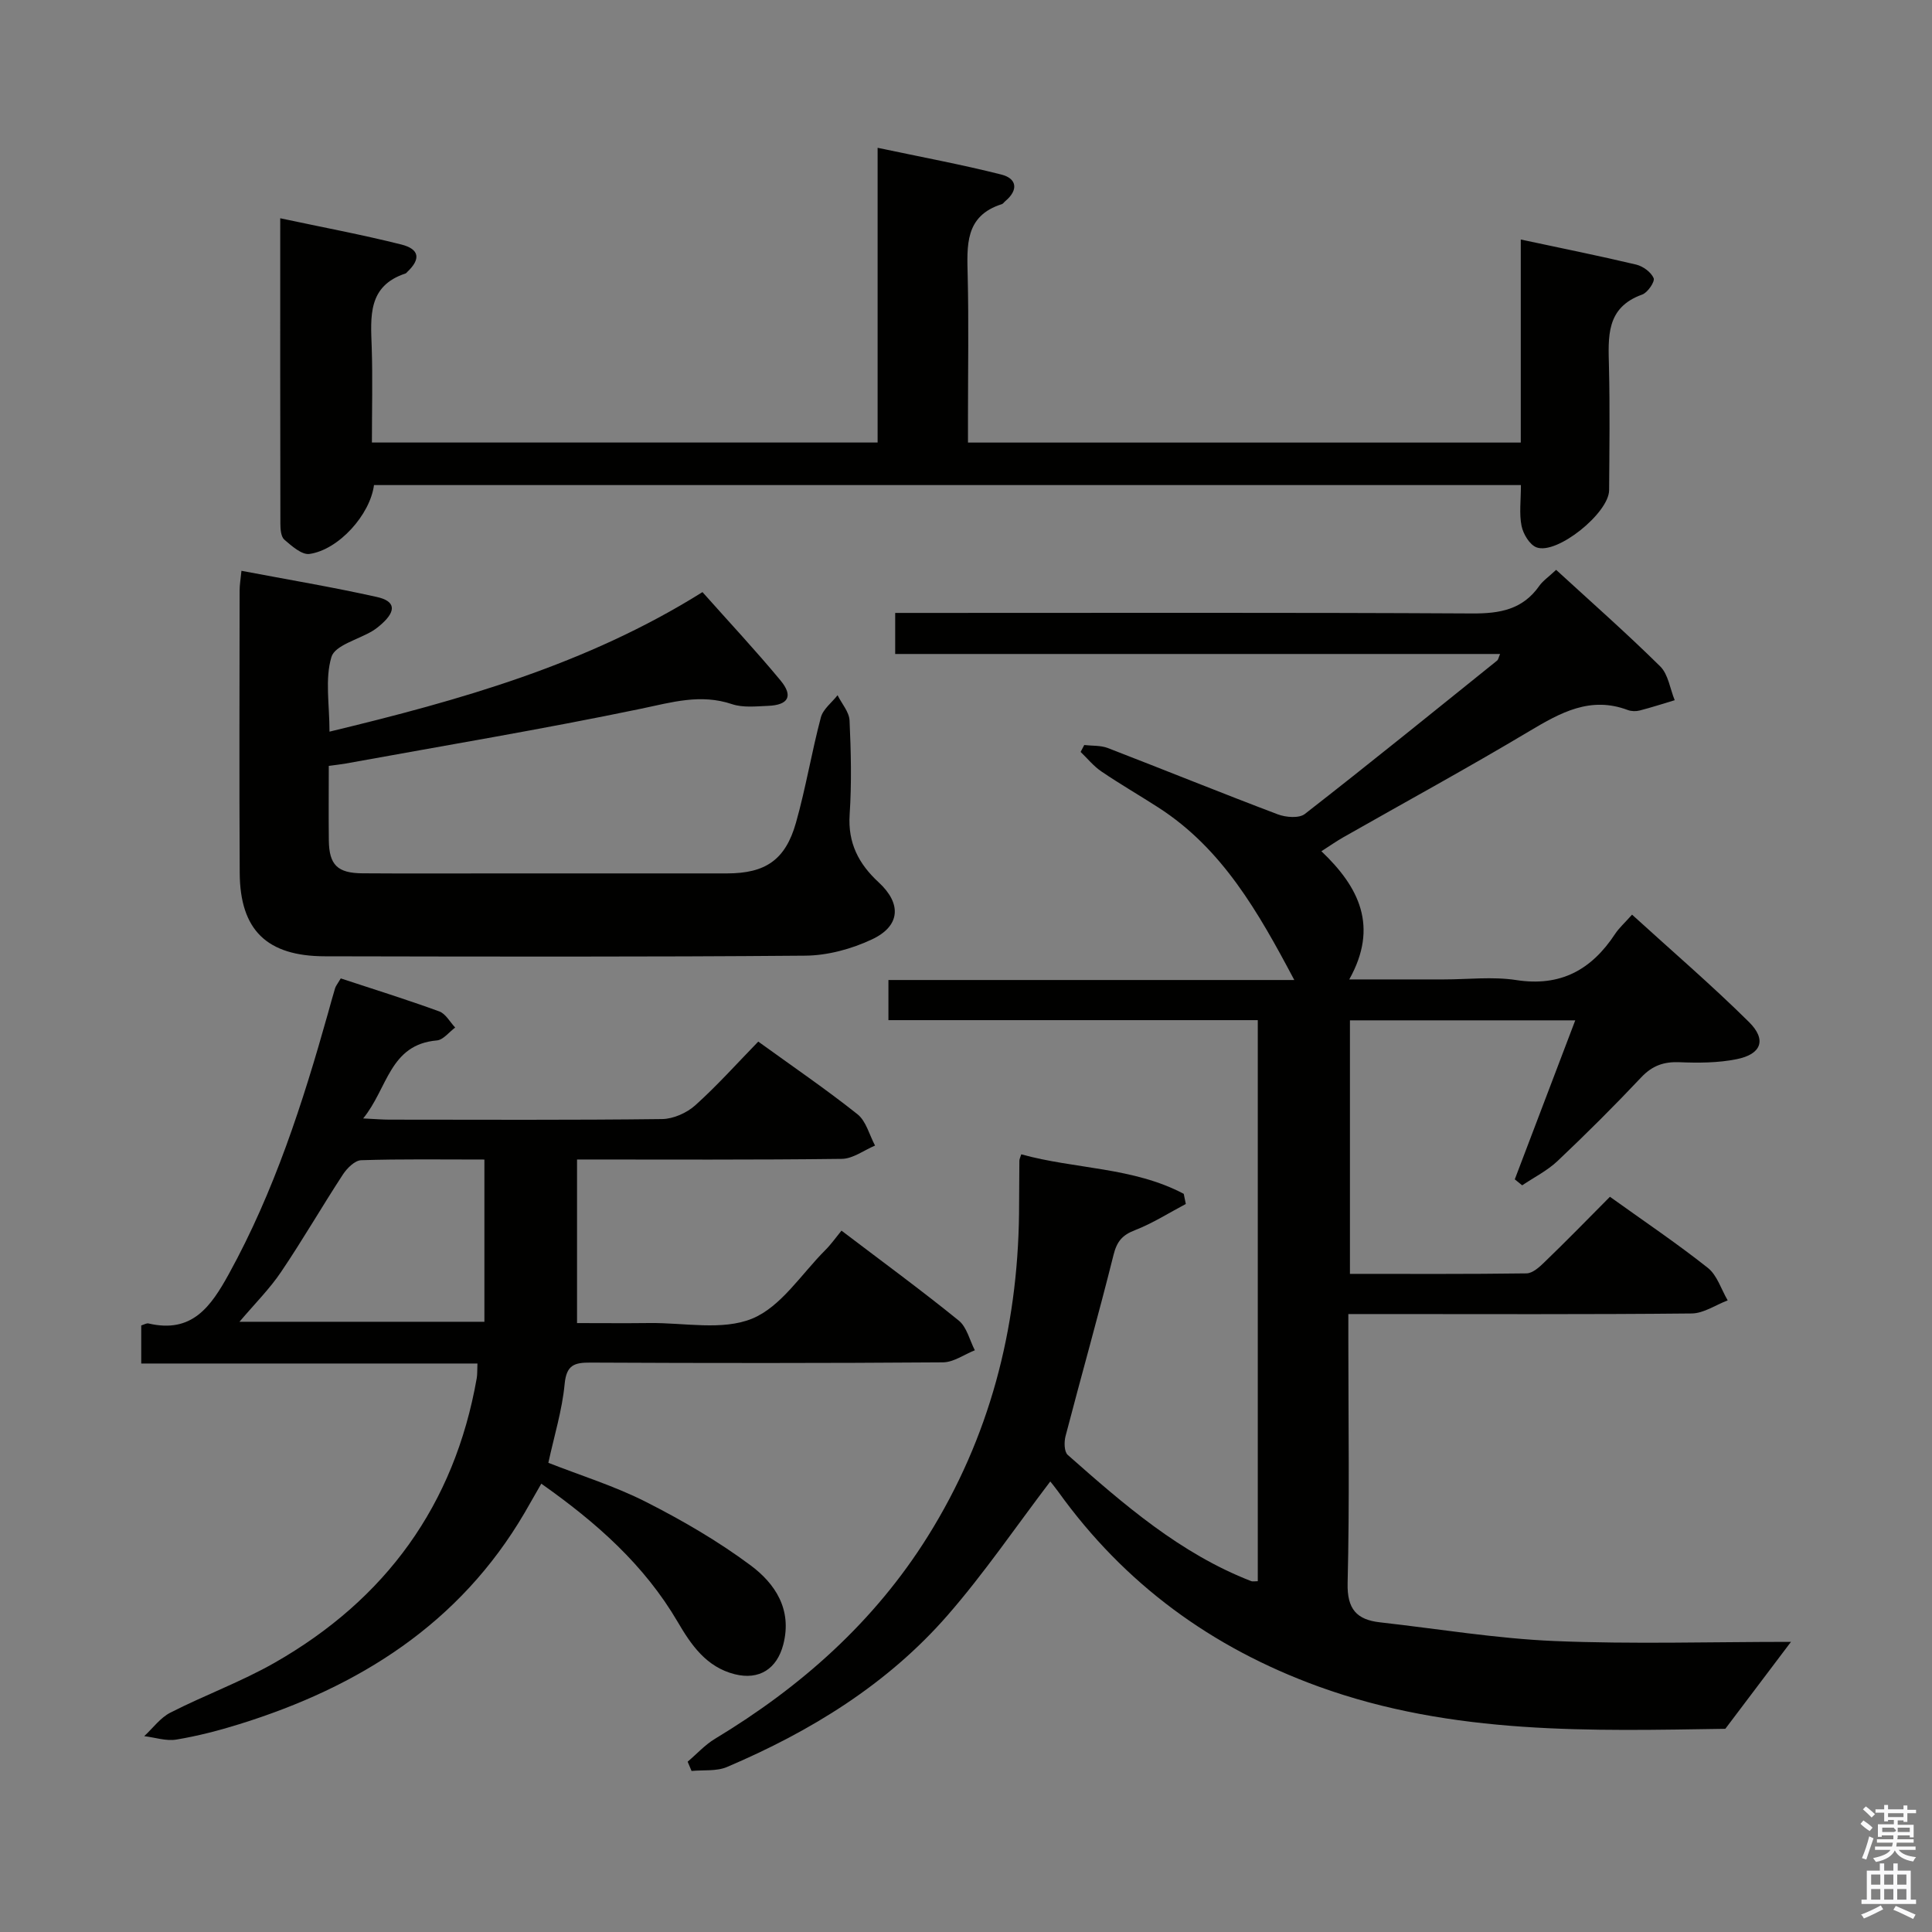 <svg enable-background="new 0 0 400 400" viewBox="0 0 400 400" xmlns="http://www.w3.org/2000/svg"><rect x="0" y="0" width="400" height="400" fill="#808080" stroke="none"/><path d="m385.2 377.6.6-.7c.6.4 1.3.9 1.9 1.5l-.6.7c-.8-.5-1.4-1-1.9-1.5zm.3 7.1c.6-1.4 1.1-2.9 1.5-4.5.3.1.6.3.9.4-.5 1.4-1 2.9-1.5 4.4zm.2-10.1.6-.6c.7.5 1.3 1.1 1.9 1.6l-.7.7c-.6-.6-1.2-1.2-1.8-1.7zm8.4-.8h.8v.9h1.8v.7h-1.8v1.8h-.8v-.3h-1.2v.9h3.3v2.6h-.8v-.4h-2.5c0 .3 0 .6-.1.8h3.4v.7h-3.5c0 .3-.1.6-.1.8h4v.7h-3.5c.7.9 1.9 1.3 3.6 1.5-.2.2-.4.5-.6.9-1.9-.3-3.2-1.1-3.8-2.3-.5 1.1-1.8 2-3.9 2.4-.2-.3-.4-.5-.6-.8 1.9-.4 3.1-.9 3.6-1.7h-3.2v-.7h3.5c.1-.2.1-.5.2-.8h-3.3v-.7h3.4c0-.2 0-.5 0-.8h-2.4v.3h-.8v-2.6h3.3v-.9h-1.2v.3h-.8v-1.8h-1.8v-.7h1.8v-.9h.8v.9h3.2zm-4.4 5.5h2.4c1-.3 0-.6 0-.9h-2.4zm1.2-3.1h3.2v-.8h-3.2zm4.4 2.2h-2.4v.9h2.5v-.9z" fill="#fafafb"/><path d="m389.2 385.8h.9v1.5h1.9v-1.5h.9v1.5h2.7v6h1.1v.9h-11.3v-.9h1.1v-6h2.7zm.2 8.7.5.8c-1.2.6-2.5 1.3-4 1.9-.2-.3-.3-.6-.6-.8 1.6-.6 3-1.3 4.1-1.9zm-2-4.3h1.9v-2.1h-1.9zm0 3.1h1.9v-2.2h-1.9zm2.7-3.1h1.9v-2.1h-1.9zm0 3.1h1.9v-2.2h-1.9zm2.4 1.3c1.4.6 2.7 1.2 4.1 1.8l-.5.9c-1.5-.7-2.8-1.4-4.1-1.9zm2.2-6.5h-1.9v2.1h1.9zm-1.9 5.2h1.9v-2.2h-1.9z" fill="#fafafb"/><g fill="#010100"><path d="m333.32 247.78c7.11 5.1 13.89 9.66 20.27 14.72 1.93 1.53 2.77 4.45 4.11 6.73-2.48.94-4.96 2.68-7.45 2.71-21.66.22-43.32.12-64.99.12-1.8 0-3.61 0-6.1 0v5.71c0 16.66.26 33.33-.15 49.99-.13 5.39 1.87 7.59 6.73 8.13 12.04 1.35 24.05 3.36 36.12 3.87 16.1.67 32.25.17 48.94.17-4.83 6.39-8.88 11.77-13.59 18-27.42.41-56.37 1.37-84.27-8.77-22.07-8.02-40.14-21.22-53.85-40.33-.65-.9-1.37-1.76-1.64-2.11-7.12 9.36-13.66 18.98-21.24 27.68-12.47 14.31-28.36 24.06-45.7 31.44-2.17.92-4.88.58-7.33.82-.27-.64-.54-1.28-.81-1.92 1.88-1.59 3.57-3.48 5.66-4.74 17.8-10.74 33-24.21 44.09-41.96 12.74-20.4 18.57-42.79 18.86-66.73.04-3.67.03-7.33.07-11 0-.32.18-.63.39-1.32 11.11 3.08 23.16 2.63 33.64 8.18.14.7.29 1.4.43 2.1-3.5 1.85-6.88 4.01-10.54 5.43-2.65 1.02-3.74 2.36-4.43 5.13-3.13 12.54-6.67 24.99-9.93 37.5-.32 1.21-.29 3.23.45 3.89 11.6 10.25 23.28 20.43 38 26.14.28.11.63.01 1.35.01 0-38.52 0-77.05 0-116.16-25.35 0-50.74 0-76.47 0 0-2.97 0-5.36 0-8.31h84.03c-7.5-14.15-14.92-27.21-28.15-35.72-3.91-2.52-7.95-4.85-11.79-7.46-1.61-1.09-2.88-2.68-4.3-4.04.25-.48.5-.95.75-1.43 1.64.19 3.41.05 4.9.63 11.74 4.53 23.4 9.27 35.17 13.72 1.67.63 4.41.86 5.61-.08 13.4-10.43 26.59-21.13 39.82-31.77.22-.18.26-.57.6-1.35-41.75 0-83.29 0-125.24 0 0-2.87 0-5.28 0-8.5h5.5c37.99 0 75.99-.1 113.98.11 5.71.03 10.42-.8 13.86-5.69.74-1.06 1.89-1.83 3.5-3.34 7.26 6.66 14.6 13.13 21.55 19.99 1.67 1.65 2.03 4.63 3 7-2.41.72-4.8 1.5-7.24 2.13-.77.2-1.73.18-2.48-.1-7.74-2.91-13.91.53-20.34 4.36-12.7 7.59-25.7 14.68-38.57 22-1.42.81-2.76 1.75-4.52 2.88 7.79 7.4 11.91 15.56 5.77 26.54h19.58c5 0 10.09-.62 14.98.13 9.21 1.43 15.6-2.14 20.48-9.55.81-1.23 1.95-2.24 3.51-3.99 8.17 7.45 16.46 14.56 24.21 22.23 3.7 3.66 2.58 6.66-2.54 7.69-3.85.78-7.92.79-11.87.63-3.24-.13-5.61.71-7.89 3.12-5.6 5.94-11.39 11.71-17.32 17.32-2.13 2.02-4.88 3.39-7.34 5.05-.51-.41-1.02-.83-1.53-1.24 4.13-10.87 8.26-21.73 12.52-32.92-15.83 0-31.08 0-46.65 0v52.49c12.34 0 24.45.07 36.56-.1 1.23-.02 2.63-1.26 3.64-2.25 4.53-4.36 8.95-8.89 13.63-13.61z"/><path d="m75.19 231.56c2.54.12 3.97.25 5.4.25 18.83.01 37.66.11 56.49-.12 2.33-.03 5.11-1.27 6.87-2.85 4.56-4.1 8.67-8.7 13.04-13.19 7.19 5.2 14.05 9.88 20.54 15.04 1.8 1.43 2.46 4.29 3.64 6.49-2.29.96-4.57 2.72-6.87 2.75-18.15.23-36.29.13-54.83.13v33.87c4.88 0 9.97.05 15.05-.01 7.14-.08 15.04 1.61 21.2-.91 5.99-2.46 10.21-9.26 15.16-14.2 1.17-1.17 2.14-2.55 3.34-4.02 8.49 6.45 16.54 12.34 24.28 18.62 1.67 1.35 2.25 4.06 3.33 6.15-2.2.87-4.39 2.48-6.59 2.5-24.33.18-48.66.17-72.99.05-3.37-.02-4.98.51-5.35 4.46-.51 5.39-2.15 10.66-3.37 16.29 6.75 2.65 13.76 4.82 20.2 8.09 7.51 3.81 14.9 8.1 21.65 13.12 5.1 3.79 8.67 9.14 6.79 16.41-1.31 5.04-4.98 7.42-10.05 6.15-5.91-1.49-9.04-6.1-11.81-10.83-6.9-11.78-16.76-20.53-28.24-28.62-1.22 2.13-2.32 4.08-3.45 6.02-13.46 23-34.29 36.07-59.07 43.77-4.27 1.33-8.64 2.46-13.04 3.19-2.12.35-4.43-.44-6.65-.71 1.79-1.65 3.33-3.81 5.42-4.87 7.09-3.62 14.65-6.38 21.55-10.31 23-13.11 37.25-32.64 41.87-58.91.14-.8.09-1.63.15-3.06-23.25 0-46.3 0-69.61 0 0-3 0-5.41 0-7.88.6-.18 1.1-.51 1.51-.41 8.99 2.1 12.88-3.43 16.65-10.28 9.37-17.03 15.27-35.32 20.49-53.89.49-1.75.96-3.51 1.49-5.25.14-.46.48-.85 1.17-2.02 6.71 2.21 13.61 4.36 20.39 6.83 1.33.48 2.21 2.19 3.3 3.34-1.26.93-2.46 2.55-3.79 2.67-9.82.85-10.16 9.92-15.26 16.15zm25.1 8.51c-8.89 0-17.21-.13-25.51.14-1.32.04-2.95 1.67-3.8 2.98-4.36 6.67-8.34 13.58-12.8 20.17-2.35 3.49-5.39 6.51-8.6 10.3h50.71c0-11.17 0-22.08 0-33.59z"/><path d="m314.89 100.43c-79.68 0-158.58 0-237.46 0-.8 6.14-7.31 13.4-13.36 14.26-1.59.22-3.67-1.65-5.19-2.95-.71-.61-.83-2.16-.83-3.29-.05-20.82-.03-41.62-.03-63.26 8.67 1.85 16.93 3.39 25.06 5.43 3.81.96 4.05 3.03 1.25 5.67-.12.11-.23.28-.37.33-7.86 2.58-7.22 8.93-7 15.29.21 6.46.04 12.93.04 19.71h104.7c0-20 0-40.06 0-61.02 9.02 1.91 17.39 3.46 25.62 5.54 3.21.81 3.58 3.18.84 5.48-.26.21-.46.56-.75.65-7.7 2.44-7.2 8.6-7.06 14.87.23 9.66.06 19.33.06 28.99v5.5h114.45c0-14.01 0-27.75 0-42.04 8.42 1.8 16.19 3.36 23.89 5.19 1.41.34 3.09 1.56 3.62 2.81.3.71-1.23 2.98-2.36 3.39-7.58 2.71-7.03 8.8-6.89 15.02.2 8.49.09 16.99.03 25.49-.03 4.72-10.79 13.41-15.02 11.84-1.43-.53-2.77-2.77-3.11-4.45-.51-2.52-.13-5.25-.13-8.45z"/><path d="m68.07 158.57c0 5.47-.05 10.46.01 15.44.07 5.06 1.78 6.77 6.99 6.8 9.66.07 19.32.02 28.99.02 15.49 0 30.99.01 46.48 0 7.93-.01 12.08-2.78 14.26-10.51 2.03-7.18 3.24-14.58 5.15-21.79.45-1.71 2.27-3.07 3.46-4.59.86 1.74 2.39 3.44 2.48 5.22.3 6.48.45 13.01.02 19.48-.39 5.91 1.87 10.22 6.02 14.05 4.78 4.41 4.49 9.03-1.38 11.79-4.22 1.99-9.17 3.34-13.81 3.38-33.15.28-66.3.19-99.46.13-12.04-.02-17.59-5.44-17.65-17.28-.11-19.49-.04-38.98-.02-58.47 0-1.12.2-2.24.38-4.06 9.59 1.82 18.87 3.37 28.05 5.42 3.83.85 4 2.85 1.05 5.52-.62.56-1.27 1.09-1.98 1.52-2.95 1.78-7.76 2.95-8.49 5.38-1.37 4.56-.4 9.83-.4 15.46 27.02-6.51 53.26-13.88 77.22-28.89 5.44 6.12 10.99 12.05 16.16 18.29 2.68 3.24 1.64 5.09-2.58 5.26-2.49.1-5.18.41-7.45-.35-6.53-2.2-12.49-.38-18.88.95-20.28 4.22-40.72 7.63-61.11 11.34-.95.17-1.92.27-3.51.49z"/></g></svg>